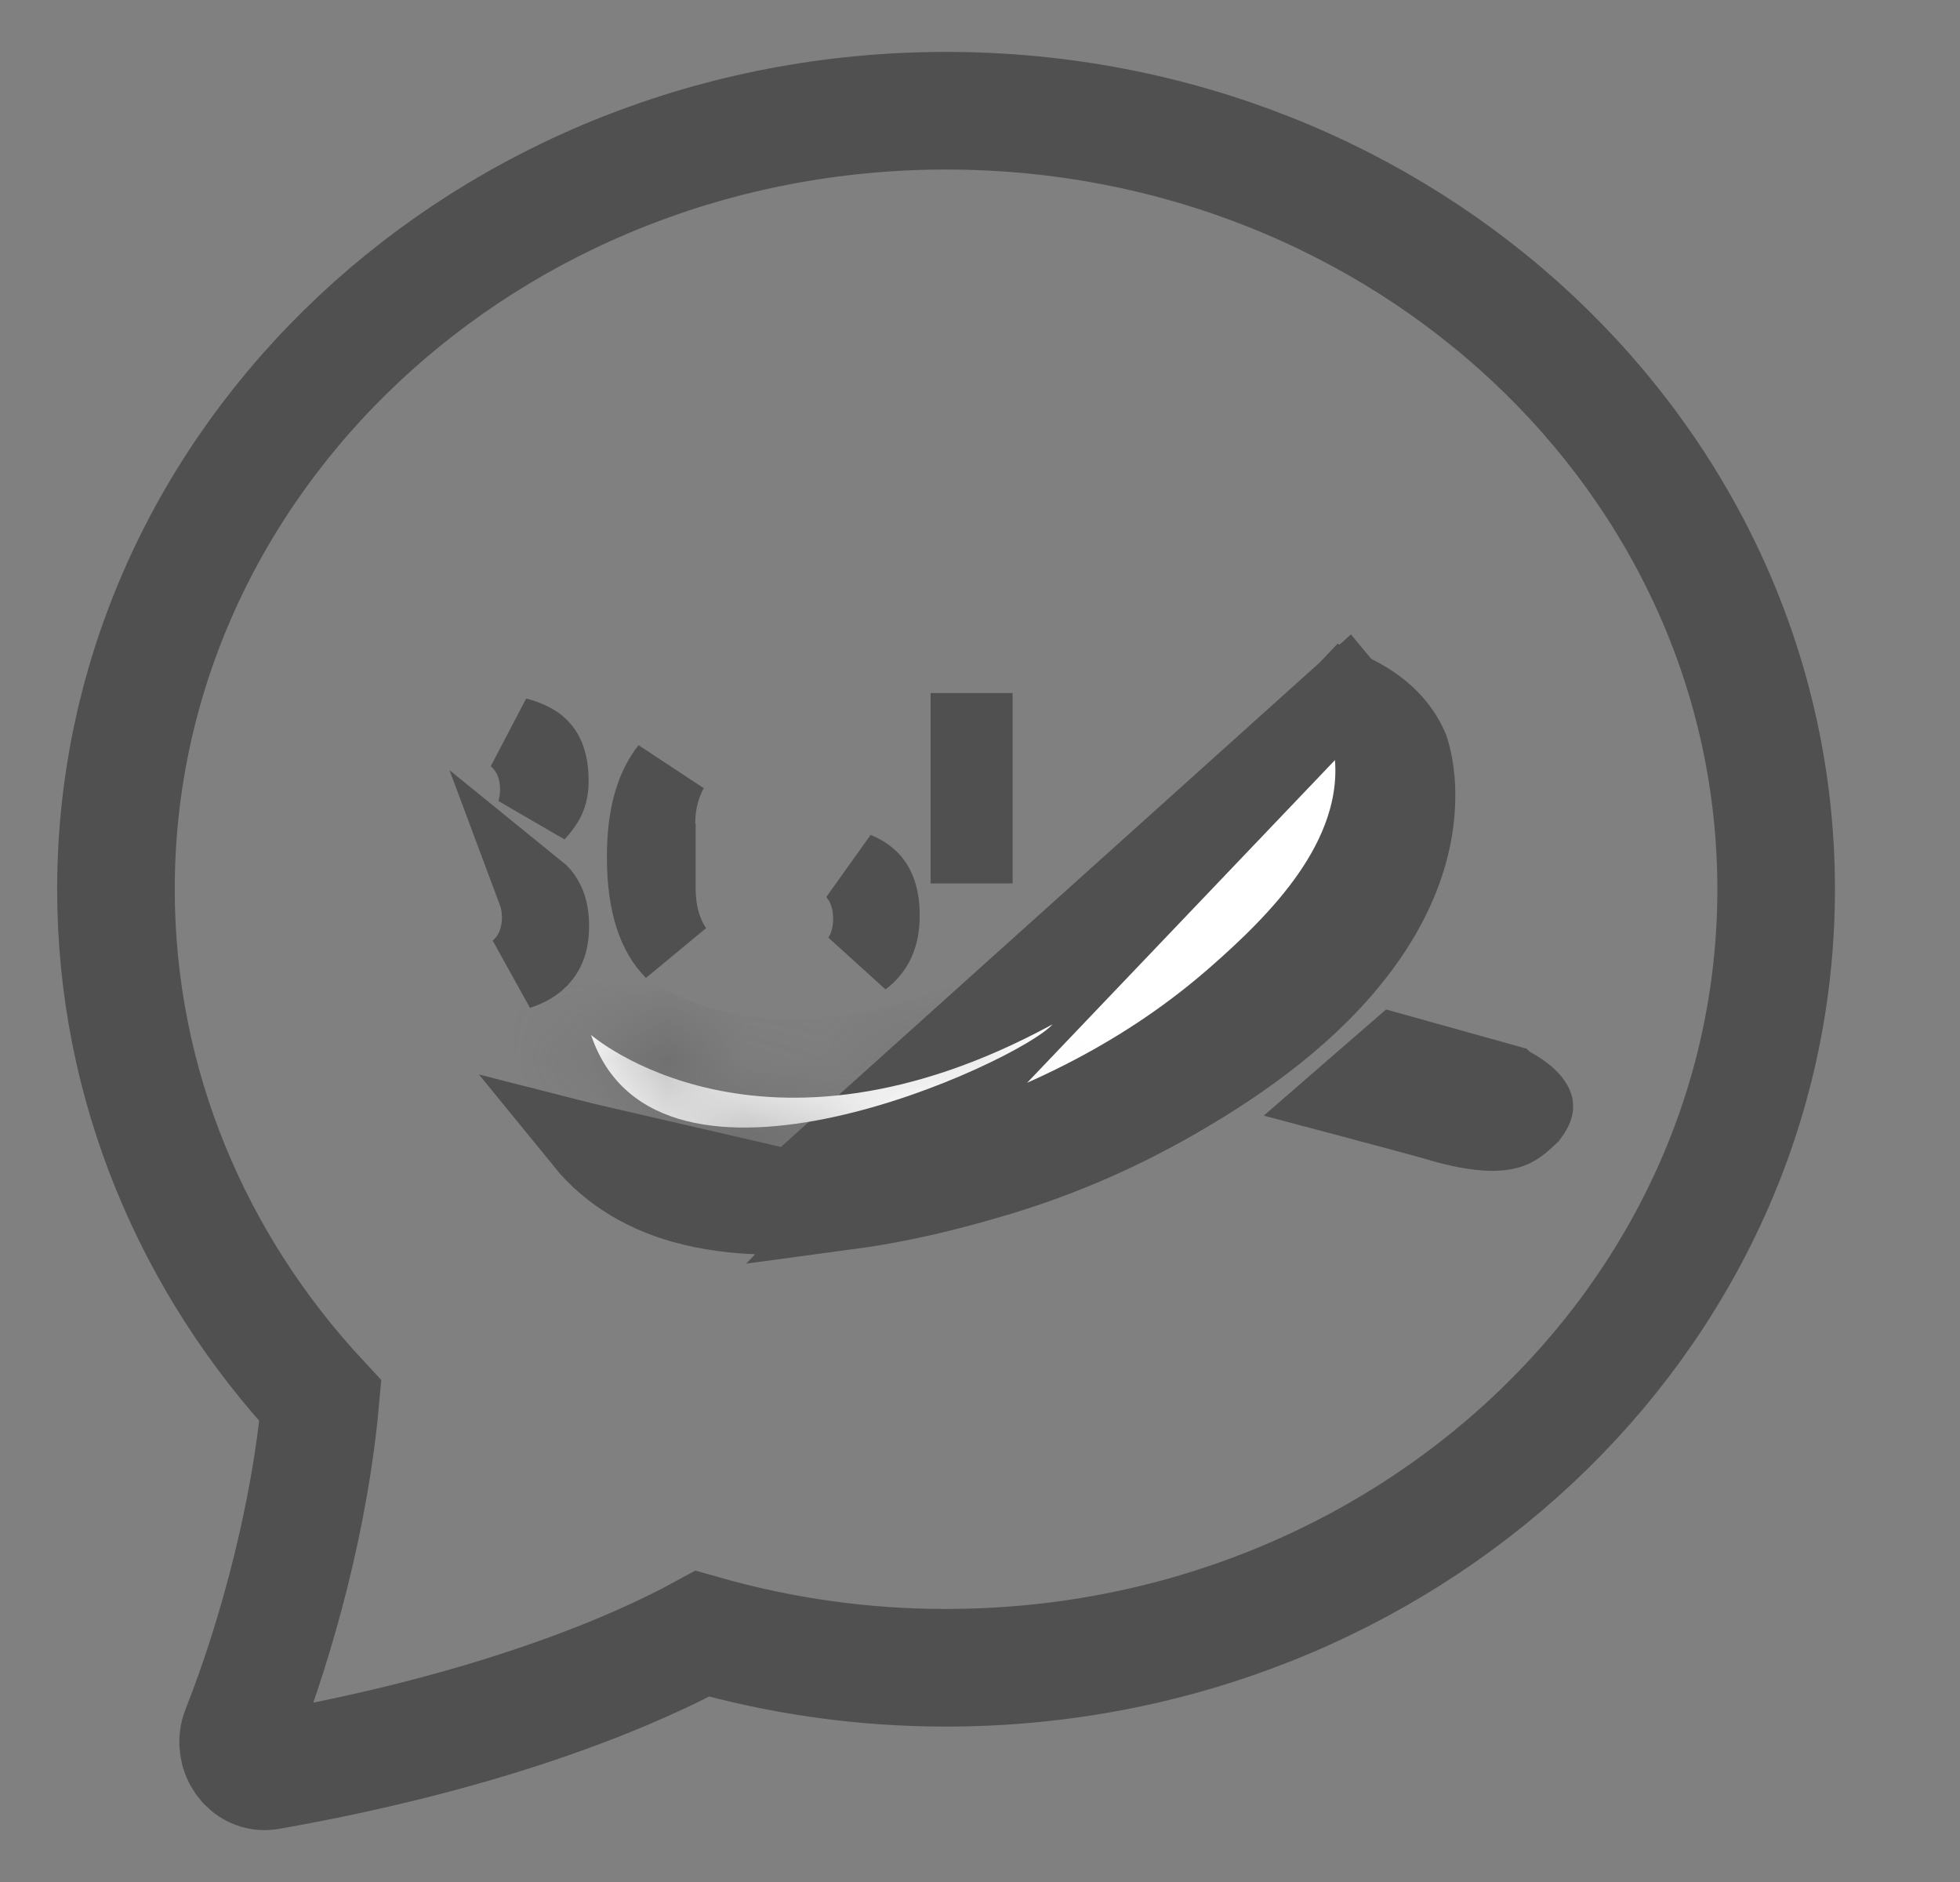 <svg width="25" height="24" viewBox="0 0 25 24" fill="none" xmlns="http://www.w3.org/2000/svg">
<rect x="0" y="0" width="25" height="24" fill="#808080" stroke="none"/>
<g clip-path="url(#clip0_2011_101769)">
<path d="M12.067 21.268C17.914 21.268 22.655 16.823 22.655 11.34C22.655 5.857 17.914 1.412 12.067 1.412C6.219 1.412 1.479 5.857 1.479 11.34C1.479 13.836 2.462 16.119 4.086 17.864C3.957 19.305 3.534 20.885 3.065 22.07C2.961 22.334 3.163 22.629 3.427 22.584C6.413 22.059 8.187 21.254 8.959 20.834C9.973 21.123 11.018 21.269 12.067 21.268Z" stroke="#505050" stroke-width="1.5"/>
<path d="M6.841 12.255C6.784 12.301 6.709 12.344 6.61 12.375C6.822 12.193 6.902 11.941 6.902 11.698C6.902 11.583 6.883 11.469 6.843 11.362C6.89 11.4 6.916 11.435 6.931 11.462L6.936 11.471L6.942 11.48C6.979 11.542 7.014 11.643 7.014 11.811C7.014 12.038 6.946 12.164 6.841 12.255ZM6.947 10.218C6.915 10.269 6.878 10.317 6.835 10.363C6.866 10.263 6.878 10.161 6.878 10.064C6.878 9.822 6.796 9.572 6.584 9.391C6.705 9.423 6.79 9.464 6.849 9.508C6.929 9.571 7.008 9.686 7.008 9.962C7.008 10.074 6.984 10.155 6.947 10.218Z" fill="white" stroke="#505050"/>
<path d="M8.536 9.814C8.515 9.853 8.495 9.894 8.478 9.936C8.4 10.118 8.368 10.312 8.368 10.507V11.007H8.373V11.328C8.373 11.609 8.436 11.886 8.593 12.117C8.392 11.916 8.241 11.556 8.241 10.927C8.241 10.383 8.36 10.035 8.536 9.814ZM11.127 11.72C11.127 11.519 11.076 11.292 10.913 11.108C10.973 11.133 11.019 11.16 11.055 11.188C11.148 11.261 11.231 11.39 11.231 11.677C11.231 11.943 11.146 12.103 10.993 12.219C11.085 12.069 11.127 11.895 11.127 11.72Z" fill="white" stroke="#505050"/>
<path d="M14.902 12.227C14.857 12.263 14.802 12.297 14.735 12.326C14.912 12.135 14.956 11.889 14.956 11.693C14.956 11.476 14.904 11.209 14.695 11.01C14.787 11.042 14.86 11.085 14.92 11.136C14.977 11.196 15.023 11.264 15.056 11.346C15.088 11.432 15.108 11.546 15.108 11.693C15.108 11.973 15.024 12.126 14.902 12.227ZM12.416 10.451V10.766H12.37V9.338H12.416V9.658V10.451Z" fill="white" stroke="#505050"/>
<path d="M17.251 14.01C17.22 14.002 17.19 13.994 17.16 13.986L17.804 13.427L19.212 13.82C19.213 13.821 19.214 13.821 19.215 13.822C19.235 13.831 19.264 13.846 19.299 13.866C19.372 13.907 19.449 13.96 19.505 14.018C19.532 14.046 19.548 14.069 19.557 14.085C19.561 14.093 19.564 14.098 19.565 14.102C19.566 14.105 19.566 14.107 19.566 14.107C19.566 14.107 19.566 14.108 19.566 14.11C19.566 14.112 19.565 14.117 19.562 14.126C19.556 14.142 19.542 14.174 19.507 14.22C19.38 14.339 19.323 14.382 19.233 14.408C19.131 14.438 18.92 14.458 18.476 14.344C18.301 14.29 17.747 14.142 17.251 14.01Z" fill="white" stroke="#505050"/>
<path d="M7.452 14.56C7.785 14.969 8.266 15.25 8.828 15.385L8.829 15.385C9.468 15.539 10.162 15.523 10.864 15.428L7.452 14.56ZM7.452 14.56C7.584 14.66 7.725 14.748 7.873 14.823C8.181 14.981 8.509 15.08 8.835 15.136C9.263 15.209 9.692 15.21 10.102 15.172L7.452 14.56ZM17.18 8.809C17.354 9.017 17.487 9.274 17.52 9.586L17.52 9.586C17.596 10.294 17.323 10.921 16.97 11.429C16.617 11.937 16.152 12.372 15.764 12.712L15.755 12.72L15.755 12.72C15.743 12.73 15.73 12.741 15.713 12.756L15.712 12.757C14.539 13.771 13.165 14.417 11.706 14.849L11.706 14.85C11.194 15.001 10.656 15.122 10.102 15.172L17.18 8.809ZM17.18 8.809C17.574 8.984 17.842 9.227 17.98 9.552C18.057 9.799 18.078 10.08 18.053 10.368L18.053 10.368C18.007 10.913 17.787 11.449 17.453 11.935L17.453 11.935C16.889 12.754 16.05 13.406 15.13 13.949L15.13 13.949C14.361 14.404 13.57 14.755 12.716 15.011L12.716 15.011C12.102 15.195 11.486 15.344 10.864 15.428L17.18 8.809ZM6.611 13.472L6.611 13.472L6.611 13.472L6.611 13.472Z" fill="white" stroke="#505050"/>
<mask id="path-7-inside-1_2011_101769" fill="white">
<path fill-rule="evenodd" clip-rule="evenodd" d="M7.539 13.198C7.539 13.198 9.706 15.086 13.425 13.063C13.011 13.535 8.379 15.692 7.539 13.198Z"/>
</mask>
<path fill-rule="evenodd" clip-rule="evenodd" d="M7.539 13.198C7.539 13.198 9.706 15.086 13.425 13.063C13.011 13.535 8.379 15.692 7.539 13.198Z" fill="white"/>
<path d="M7.539 13.198L8.196 12.444L5.413 10.02L6.591 13.518L7.539 13.198ZM13.425 13.063L14.176 13.724L12.948 12.185L13.425 13.063ZM7.539 13.198C6.882 13.952 6.883 13.953 6.883 13.953C6.883 13.953 6.884 13.954 6.884 13.954C6.885 13.955 6.886 13.956 6.887 13.956C6.888 13.958 6.89 13.959 6.892 13.961C6.896 13.964 6.9 13.968 6.905 13.972C6.915 13.98 6.928 13.99 6.942 14.002C6.971 14.025 7.01 14.054 7.057 14.088C7.152 14.156 7.283 14.243 7.45 14.335C7.783 14.521 8.262 14.733 8.875 14.866C10.123 15.138 11.838 15.064 13.903 13.942L12.948 12.185C11.292 13.085 10.065 13.079 9.3 12.912C8.906 12.826 8.611 12.693 8.422 12.588C8.327 12.535 8.26 12.49 8.222 12.463C8.203 12.449 8.191 12.44 8.186 12.436C8.184 12.434 8.184 12.434 8.185 12.435C8.186 12.436 8.187 12.437 8.189 12.438C8.19 12.439 8.191 12.44 8.192 12.441C8.193 12.442 8.193 12.442 8.194 12.443C8.194 12.443 8.195 12.443 8.195 12.443C8.195 12.444 8.196 12.444 7.539 13.198ZM12.674 12.403C12.739 12.33 12.749 12.346 12.579 12.446C12.448 12.524 12.262 12.621 12.035 12.724C11.579 12.931 11.003 13.141 10.429 13.266C9.838 13.395 9.342 13.413 9 13.326C8.715 13.254 8.571 13.13 8.487 12.879L6.591 13.518C6.927 14.514 7.677 15.055 8.51 15.265C9.285 15.461 10.131 15.378 10.855 15.22C11.595 15.059 12.307 14.797 12.862 14.545C13.141 14.418 13.392 14.289 13.596 14.168C13.762 14.07 14.008 13.915 14.176 13.724L12.674 12.403Z" fill="#505050" mask="url(#path-7-inside-1_2011_101769)"/>
</g>
<defs>
<clipPath id="clip0_2011_101769">
<rect width="24" height="24" fill="white" transform="translate(0.066)"/>
</clipPath>
</defs>
</svg>
